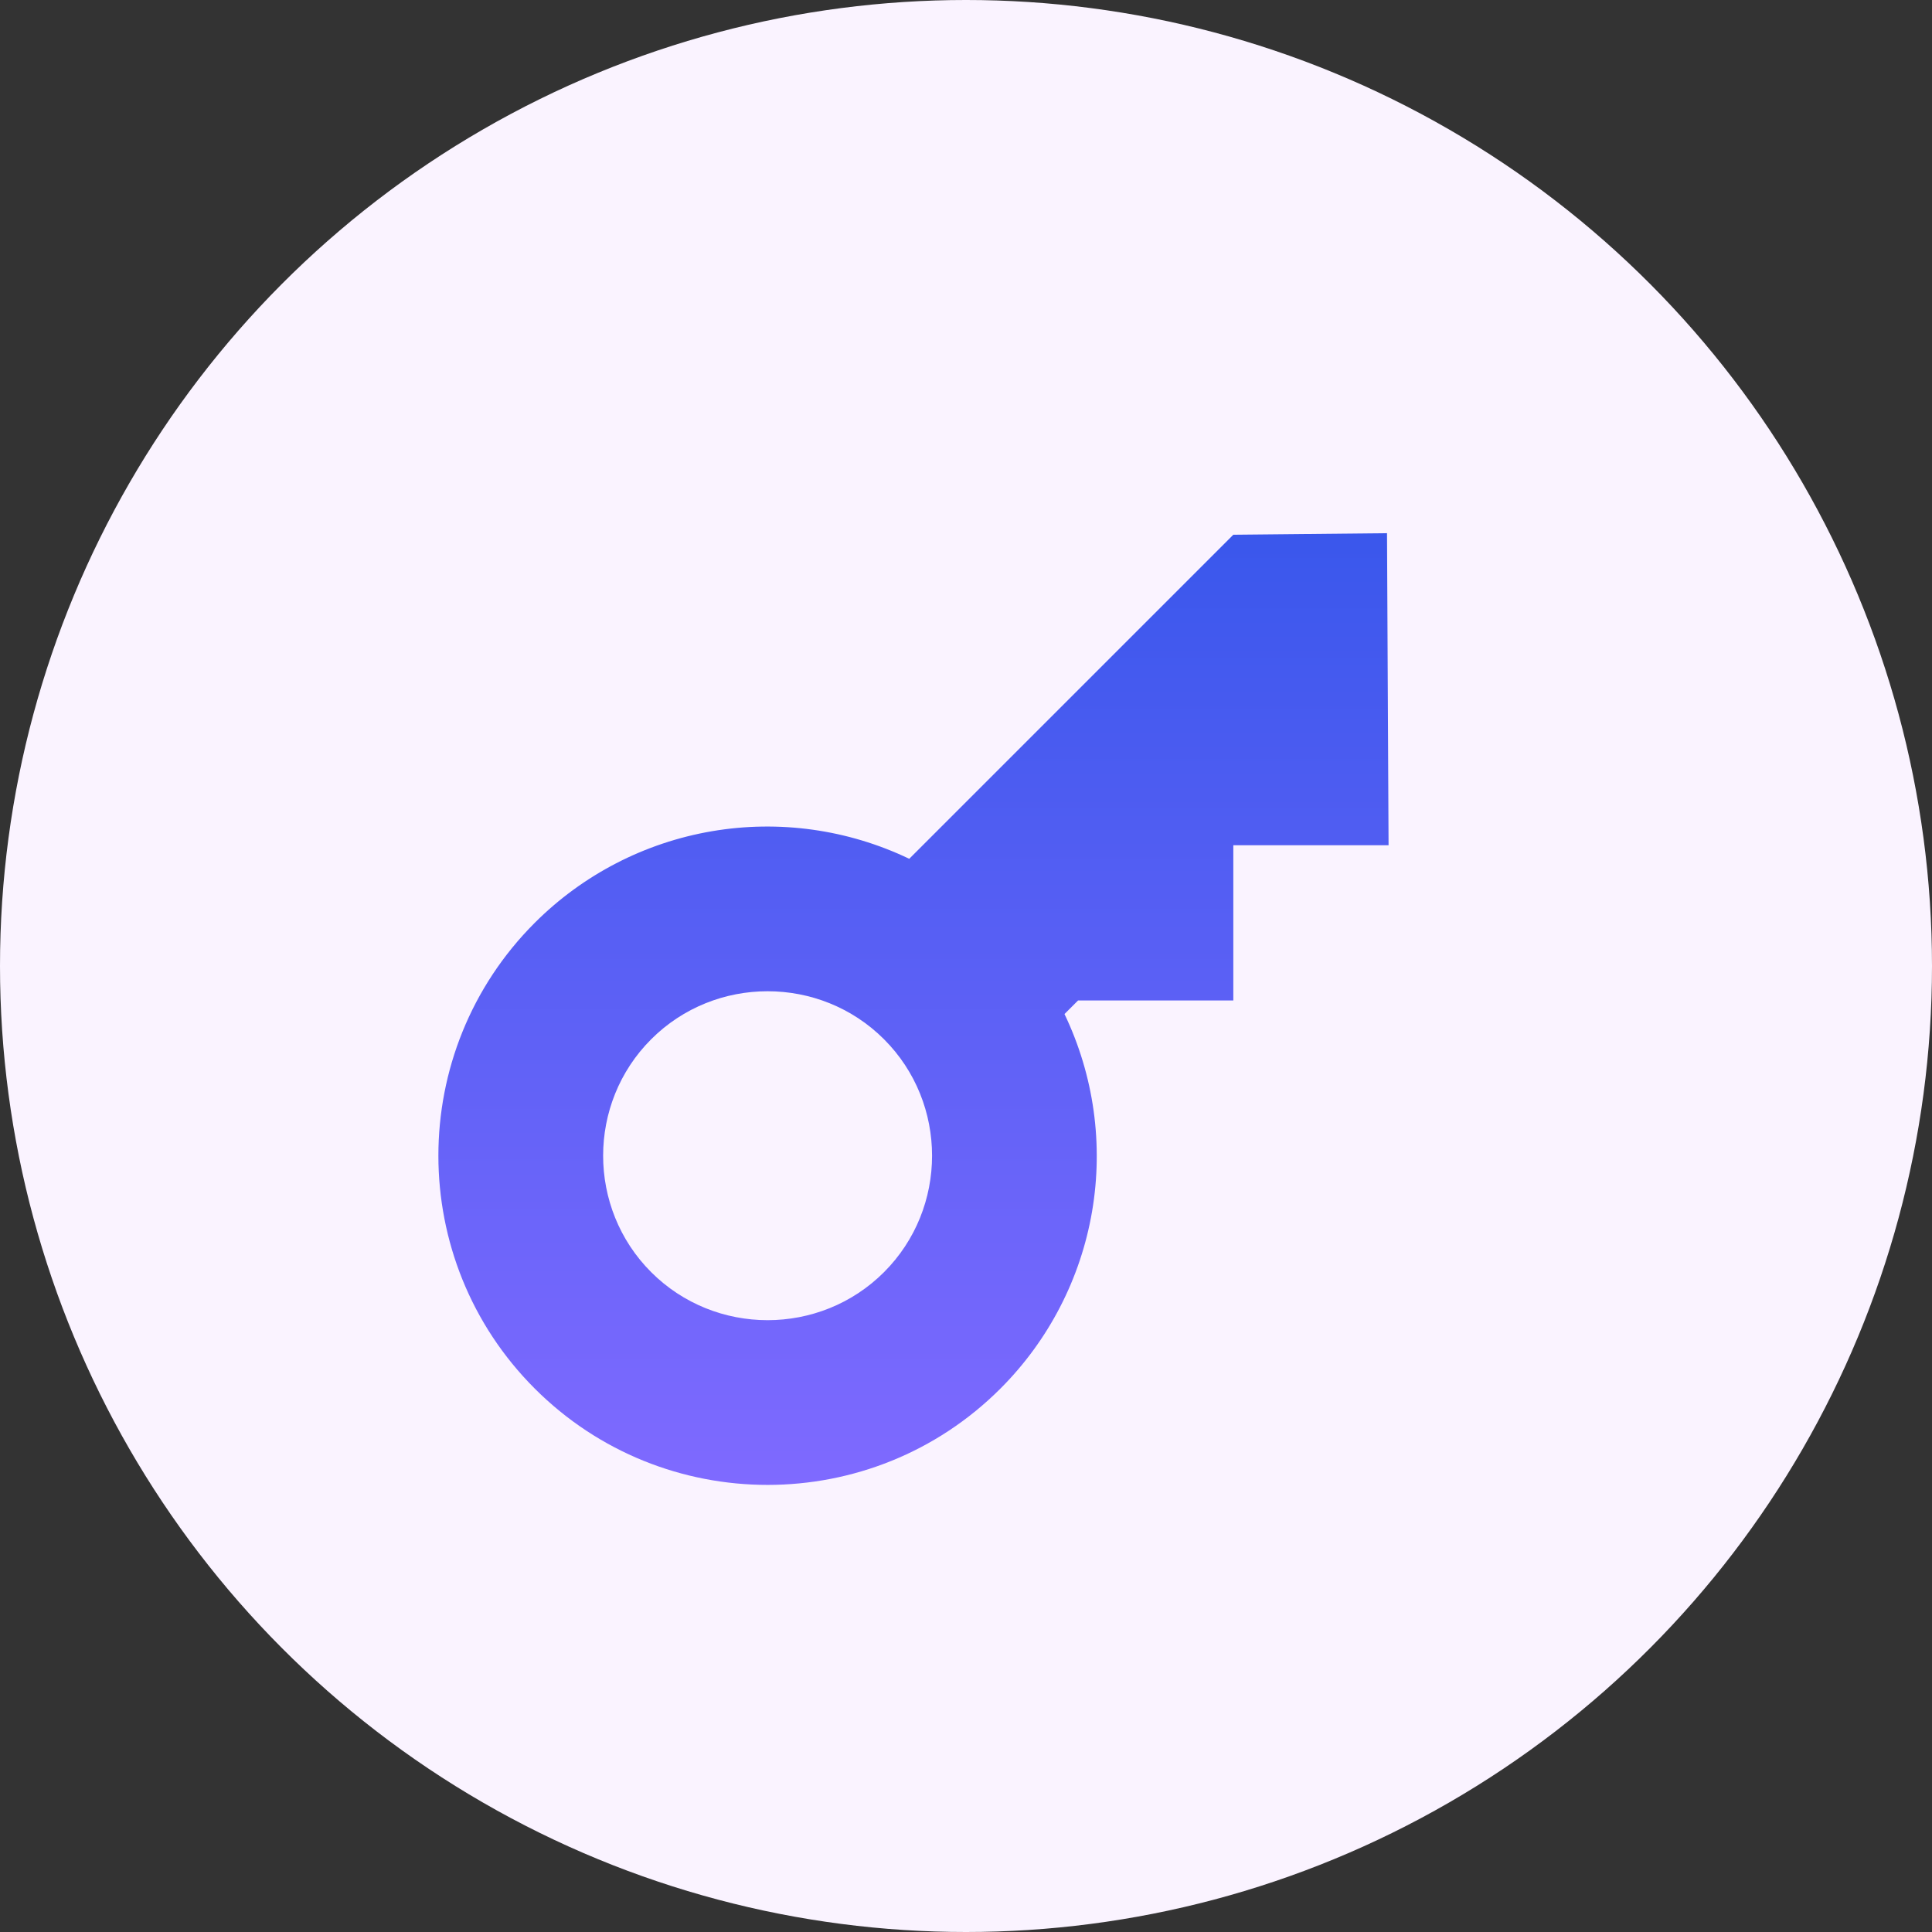 <svg width="96" height="96" viewBox="0 0 96 96" fill="none" xmlns="http://www.w3.org/2000/svg">
<rect x="0" y="0" width="96" height="96" fill="#333333" stroke="none"/>
<circle cx="48" cy="48" r="48" fill="#FAF3FF"/>
<path d="M61.283 26.571L45.18 42.673C42.131 41.213 38.703 40.734 35.369 41.304C32.036 41.874 28.962 43.464 26.571 45.855C20.187 52.239 20.187 62.614 26.571 68.997C32.954 75.38 43.329 75.38 49.712 68.997C52.104 66.606 53.694 63.532 54.264 60.199C54.834 56.865 54.355 53.437 52.894 50.387L53.569 49.712H61.283V41.999H68.997L68.92 26.494L61.283 26.571ZM43.927 63.212C40.745 66.394 35.538 66.394 32.356 63.212C29.174 60.03 29.174 54.823 32.356 51.641C35.538 48.459 40.745 48.459 43.927 51.641C47.109 54.823 47.109 60.03 43.927 63.212Z" fill="url(#paint0_linear_1263_84564)"/>
<defs>
<linearGradient id="paint0_linear_1263_84564" x1="45.39" y1="26.494" x2="45.39" y2="73.785" gradientUnits="userSpaceOnUse">
<stop stop-color="#3A57EC"/>
<stop offset="1" stop-color="#7F6AFF"/>
</linearGradient>
</defs>
</svg>
